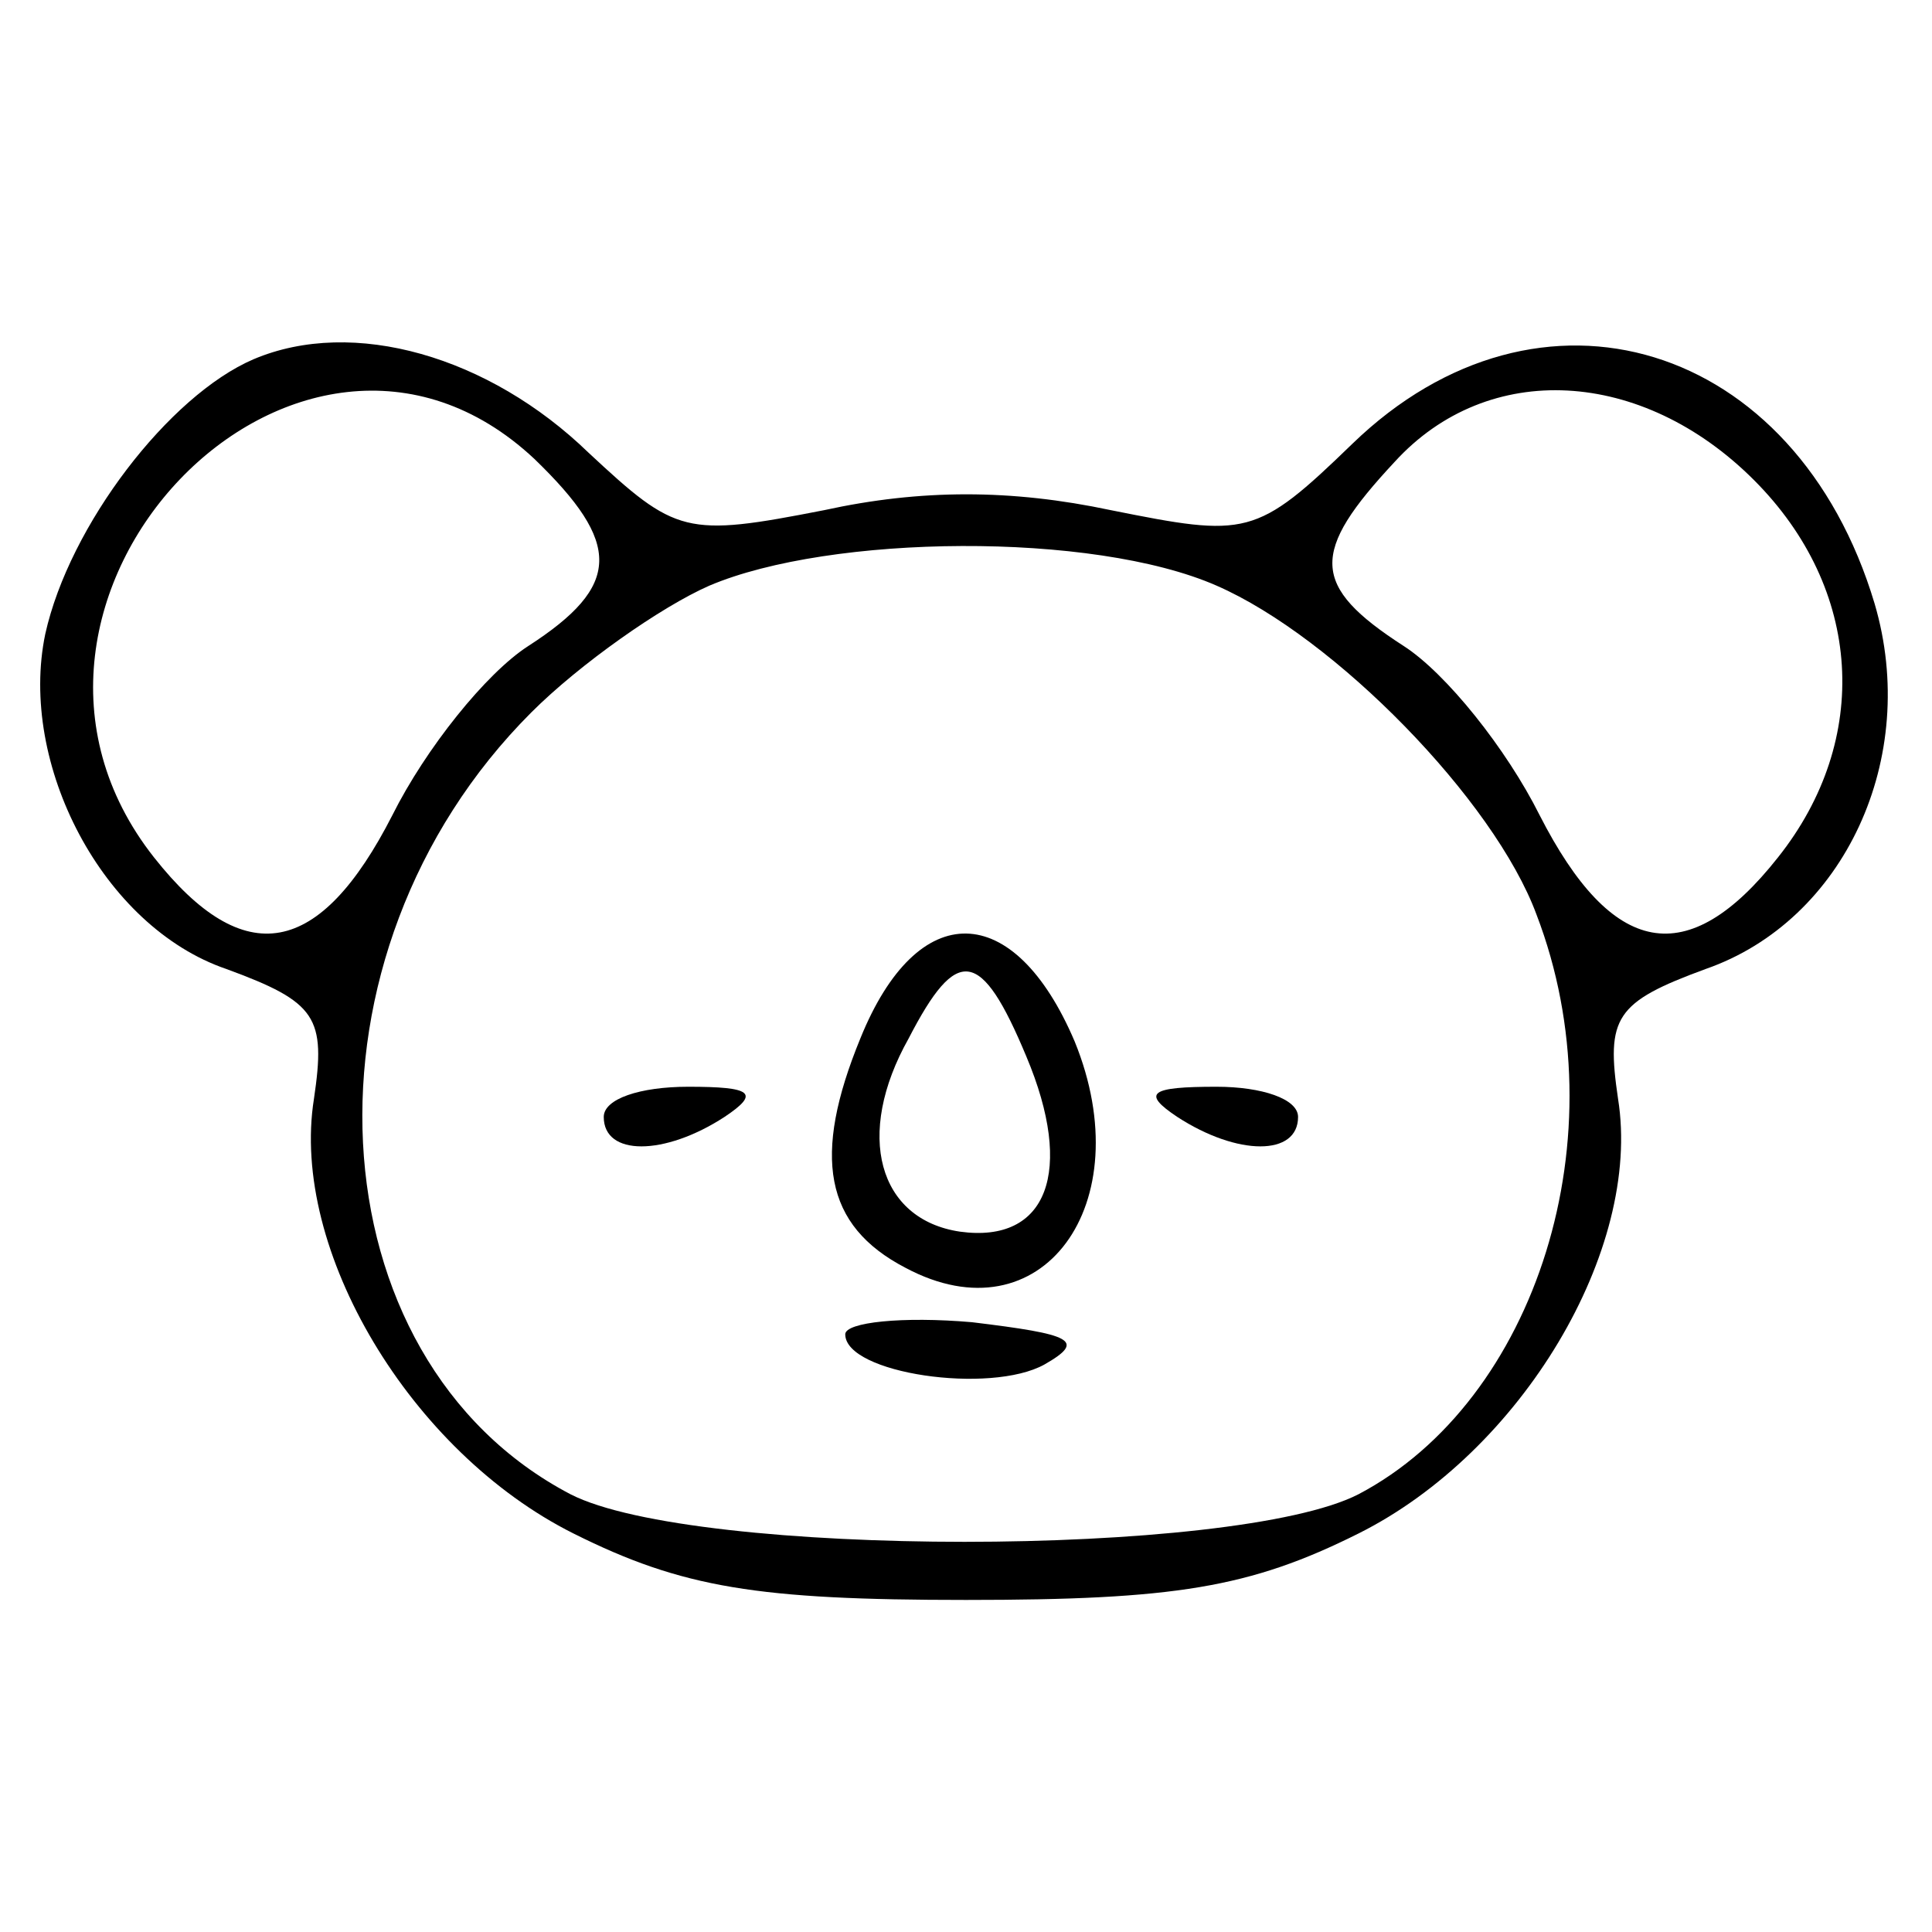 <?xml version="1.0" standalone="no"?>
<!DOCTYPE svg PUBLIC "-//W3C//DTD SVG 20010904//EN"
 "http://www.w3.org/TR/2001/REC-SVG-20010904/DTD/svg10.dtd">
<svg version="1.0" xmlns="http://www.w3.org/2000/svg"
 width="64pt" height="64pt" viewBox="0 0 64 64"
 preserveAspectRatio="xMidYMid meet">

<g transform="translate(0,64) scale(0.1,-0.1)"
fill="#000000" stroke="none">
<path d="M84 521 c-28 -12 -61 -55 -69 -91 -9 -43 19 -97 60 -111 30 -11 33
-16 29 -43 -8 -50 32 -117 86 -144 36 -18 61 -22 130 -22 69 0 94 4 130 22 54
27 94 94 86 144 -4 27 -1 32 29 43 46 16 71 70 56 121 -26 87 -111 113 -173
53 -32 -31 -35 -31 -80 -22 -33 7 -63 7 -95 0 -46 -9 -49 -8 -78 19 -33 32
-78 45 -111 31z m93 -33 c29 -28 29 -42 -2 -62 -14 -9 -34 -34 -45 -56 -24
-47 -49 -52 -79 -14 -67 85 48 205 126 132z m404 -7 c36 -36 39 -86 8 -125
-30 -38 -55 -33 -79 14 -11 22 -31 47 -45 56 -31 20 -31 31 -3 61 31 34 82 31
119 -6z m-178 -35 c39 -17 92 -71 106 -109 28 -73 0 -161 -59 -192 -41 -21
-220 -21 -261 0 -86 45 -93 179 -13 259 16 16 43 35 59 42 40 17 127 18 168 0z"/>
<path d="M285 296 c-16 -39 -12 -62 15 -76 45 -24 78 21 56 75 -20 47 -52 48
-71 1z m55 -6 c16 -38 7 -62 -22 -58 -27 4 -35 32 -17 64 16 31 24 30 39 -6z"/>
<path d="M200 270 c0 -13 20 -13 40 0 12 8 9 10 -12 10 -16 0 -28 -4 -28 -10z"/>
<path d="M390 270 c20 -13 40 -13 40 0 0 6 -12 10 -27 10 -22 0 -25 -2 -13
-10z"/>
<path d="M280 198 c0 -13 48 -20 66 -10 14 8 9 10 -24 14 -23 2 -42 0 -42 -4z"/>
</g>
</svg>
